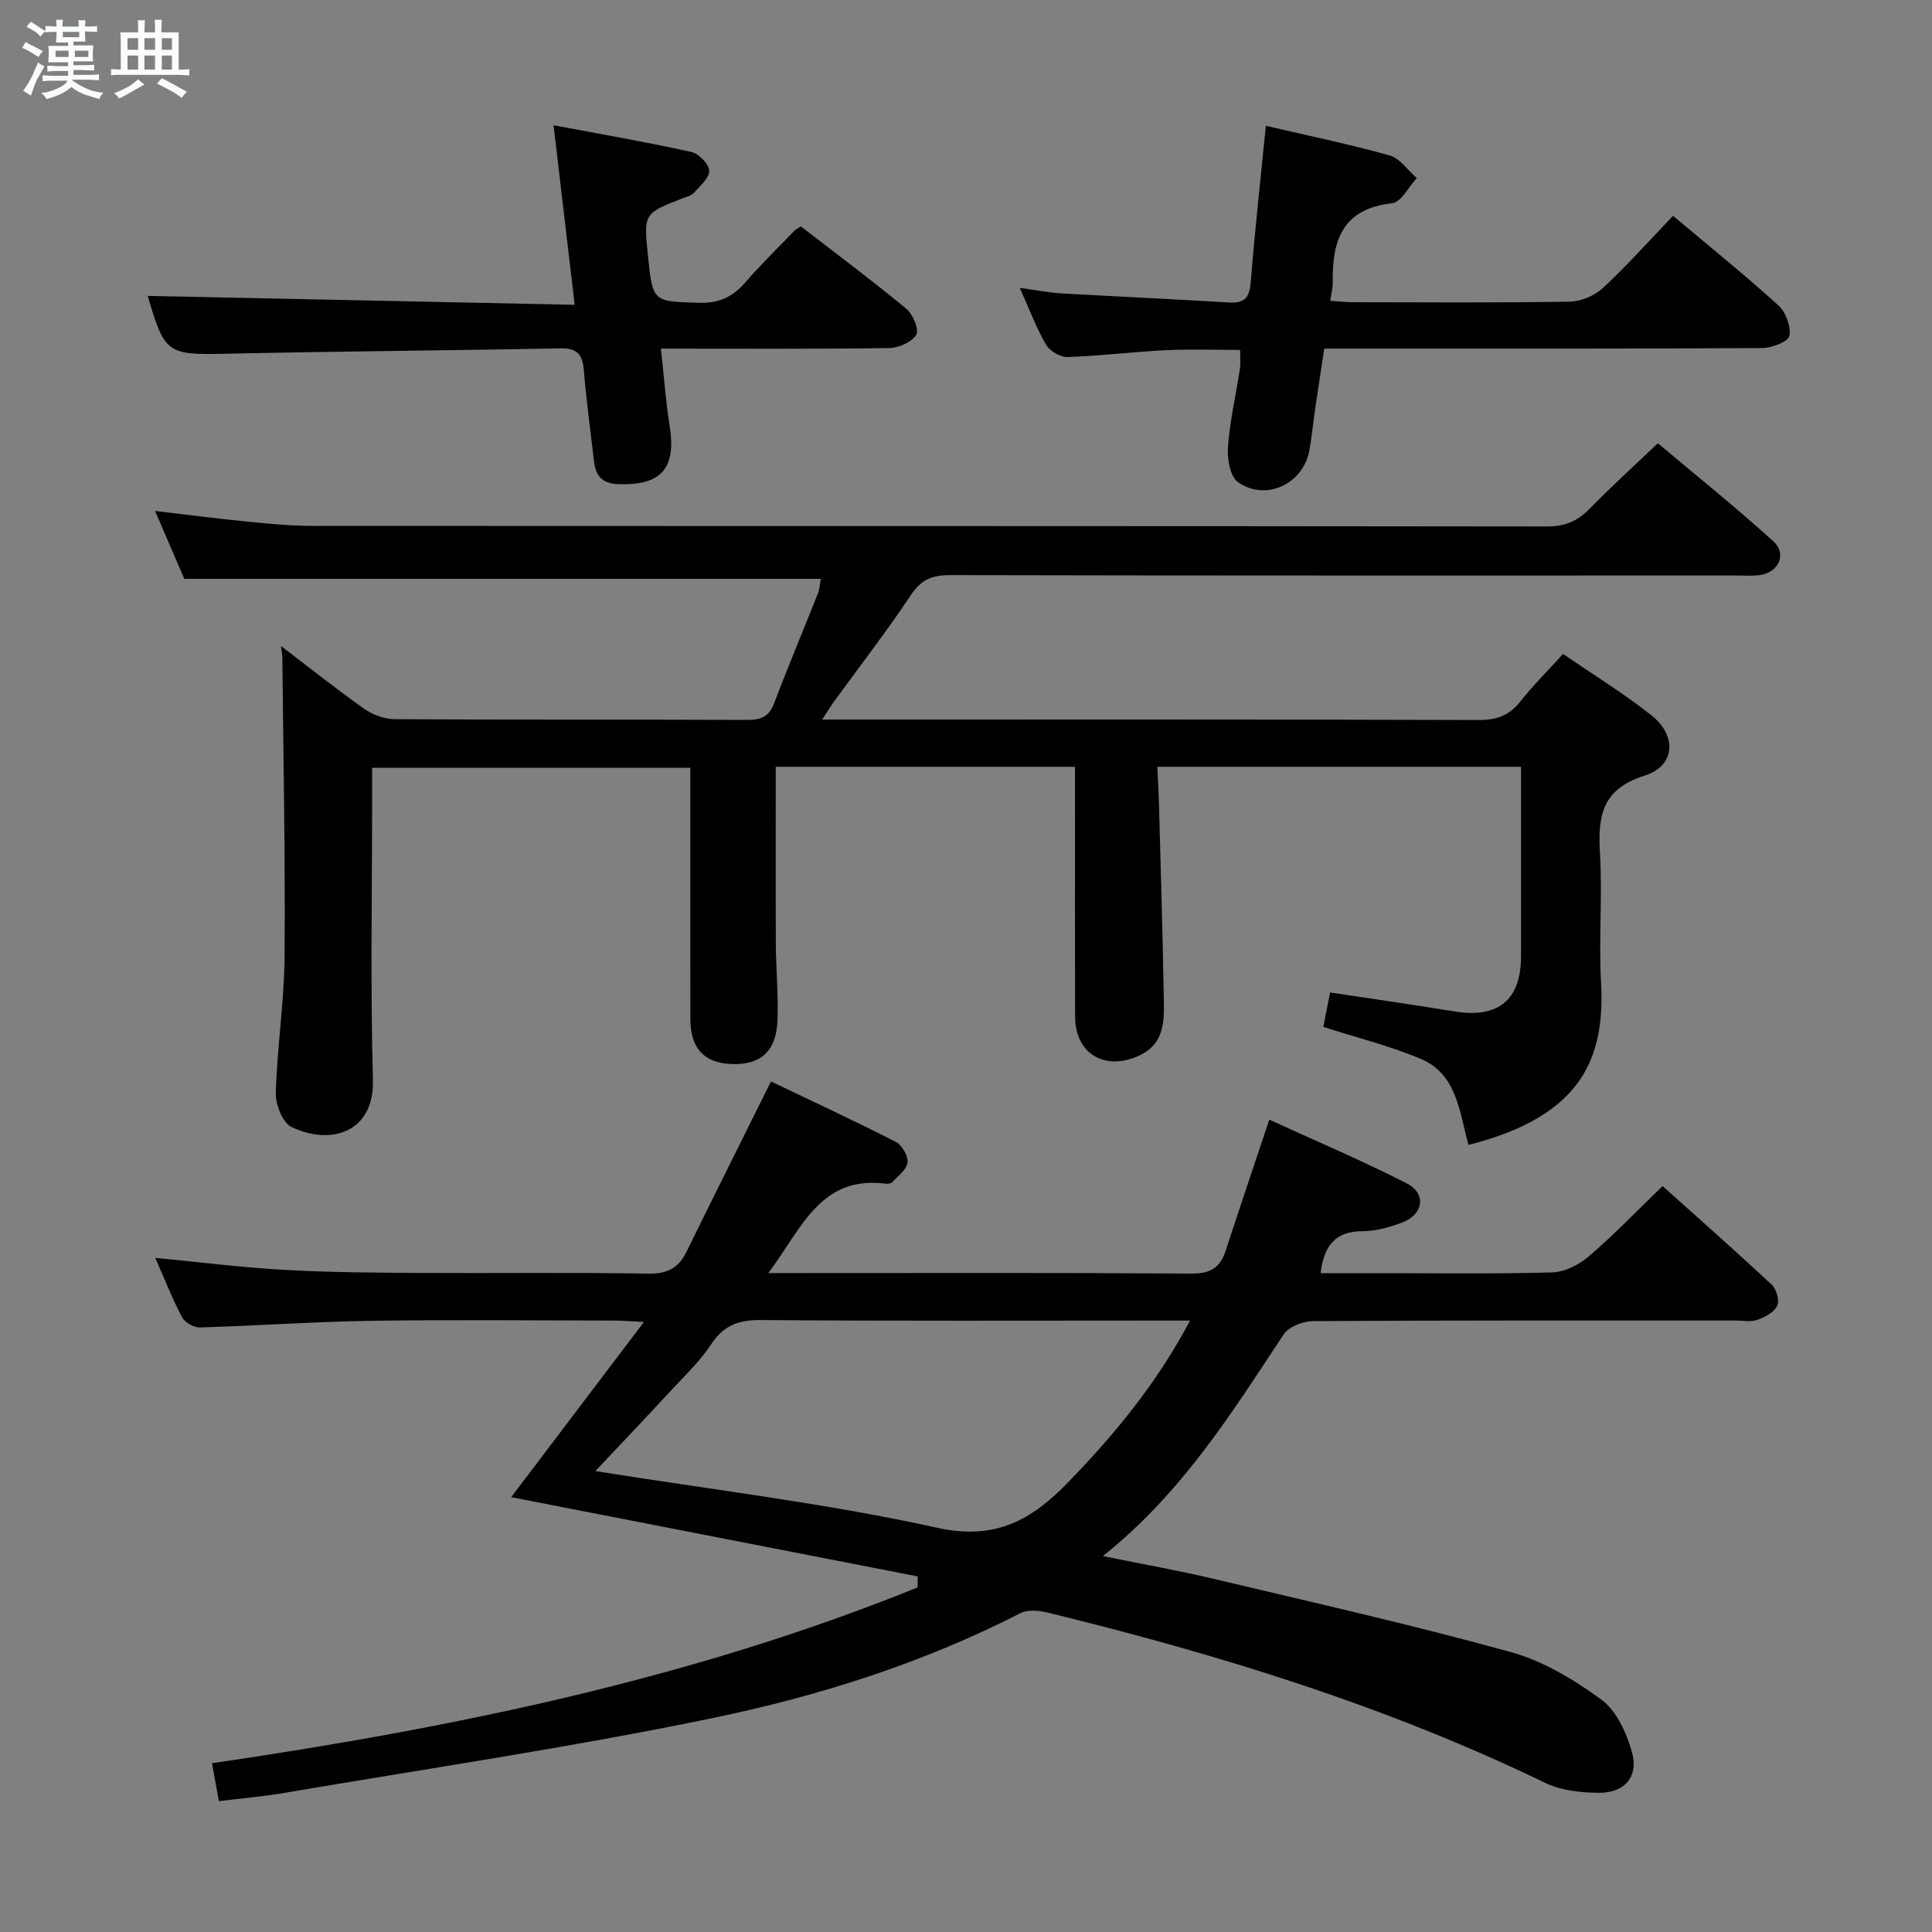 <svg enable-background="new 0 0 400 400" viewBox="0 0 400 400" xmlns="http://www.w3.org/2000/svg"><rect x="0" y="0" width="400" height="400" fill="#808080" stroke="none"/><path d="m6.8 9.5c.6.3 1.3.7 2.1 1.1-.4.4-.7.8-.9 1.2-.7-.4-1.3-.8-1.8-1.1s-1.1-.6-1.6-.8c.2-.4.5-.8.7-1.2.4.2.8.5 1.5.8zm.9 6.9c-.3.6-.5 1.1-.7 1.7s-.4 1.1-.6 1.7c-.6-.4-1.1-.7-1.6-1 .7-1 1.2-1.8 1.5-2.4.3-.5.6-1.1.8-1.7.3-.6.5-1.2.8-1.8.3.3.8.6 1.3.8-.7 1.3-1.2 2.2-1.5 2.7zm.1-11c.4.3 1 .7 1.7 1.1-.5.2-.8.6-1.1 1.1-.5-.6-1-1-1.4-1.2s-.9-.6-1.5-.8c.2-.4.5-.7.9-1.1.5.3.9.6 1.4.9zm10.5 13.1c1 .4 2 .6 3.1.7-.4.4-.7.8-.8 1.3-.9-.2-1.9-.6-3-.9-1-.4-2-.9-2.8-1.6-.5.4-1.1.9-1.9 1.3s-1.9.9-3.3 1.2c-.1-.3-.5-.8-1.1-1.3 1 0 2.1-.3 3.2-.8 1.2-.5 1.9-1 2.3-1.7h-3.2c-.4 0-1 0-2 .1v-1.2c1 0 1.7.1 2 .1h3.3v-1h-2.3c-.2 0-.9 0-2 .1v-1.2c1.2 0 1.9.1 2 .1h2.3v-.8h-4.1c0-.7.1-1.2.1-1.6 0-.5 0-1.1-.1-1.8h4.1v-.7h-2.5c0-.6.1-1.1.1-1.6v-.6h-.5c-.4 0-1 0-1.8.1v-1.3c1.2 0 1.9.1 2.1.1h.2c0-.3 0-.8-.1-1.4h1.4c0 .6-.1 1-.1 1.4h3.4c0-.4 0-.8-.1-1.3h1.5c0 .4-.1.9-.1 1.3.7 0 1.5 0 2.5-.1v1.2c-1 0-1.8-.1-2.5-.1v.6c0 .3 0 .8.1 1.5h-2.5v.8h4.1c0 .7-.1 1.3-.1 1.8s0 1 .1 1.5h-4.1v.8h1.4c.8 0 1.8 0 2.9-.1v1.2c-1 0-1.9-.1-2.8-.1h-1.5v1h3.2c.3 0 1 0 2.1-.1v1.2c-1.1 0-1.8-.1-2.1-.1h-3.4l-.1.1c1.4 1 2.4 1.5 3.4 1.9zm-4.1-6.7v-1.3h-2.7v1.3zm2.2-4.1v-1.1h-3.4v1.1zm1.9 4.1v-1.3h-2.8v1.3z" fill="#fafbfc"/><path d="m37 6.7v2.3 5.4c1 0 1.8 0 2.2-.1v1.3c-.6 0-1.5-.1-2.5-.1h-11.9c-.7 0-1.3 0-1.8.1v-1.3c.5 0 1.1.1 2 .1v-5.2c0-1 0-1.8-.1-2.5h3.7c0-1.3 0-2.1-.1-2.5h1.5c0 .4-.1 1.3-.1 2.5h2.2c0-1.2 0-2.1-.1-2.6h1.5c0 .4-.1 1.3-.1 2.6zm-12.3 13.7c-.3-.4-.7-.8-1.1-1.1 1.1-.4 2.1-.9 2.9-1.3.8-.5 1.5-1 2.1-1.6.4.4.9.8 1.3 1.1-2.5 1.4-4.2 2.4-5.2 2.9zm3.9-10.1v-2.4h-2.2v2.4zm0 4.1v-2.9h-2.2v2.9zm3.5-4.1v-2.4h-2.2v2.4zm0 4.1v-2.9h-2.2v2.9zm.4 2.9 1-1.1c.6.3 1.4.7 2.5 1.3s2 1.1 2.7 1.5c-.4.4-.8.8-1.1 1.3-.8-.8-2.5-1.7-5.1-3zm3.1-7v-2.4h-2.1v2.4zm0 4.1v-2.9h-2.1v2.9z" fill="#fafbfc"/><g fill="#000001"><path d="m58.17 133.75c6.06 4.61 11.51 8.96 17.2 12.97 1.76 1.24 4.17 2.17 6.29 2.18 24.33.15 48.66.05 72.99.15 2.83.01 4.56-.61 5.64-3.48 2.87-7.6 6.04-15.09 9.03-22.65.4-1.02.45-2.18.62-3.08-43.87 0-87.47 0-131.78 0-1.69-3.91-3.7-8.58-6.06-14.05 6.93.81 13.09 1.61 19.27 2.22 4.46.44 8.95.87 13.43.87 85.15.05 170.31.01 255.46.12 3.66 0 6.25-1.03 8.75-3.58 4.41-4.51 9.1-8.76 14.23-13.65 8.06 6.78 16.19 13.29 23.89 20.28 2.97 2.7 1.07 6.61-3.01 7.05-1.48.16-3 .05-4.5.05-54.33 0-108.65.04-162.98-.08-3.72-.01-5.96.98-8.08 4.17-4.97 7.47-10.48 14.58-15.76 21.84-.75 1.03-1.41 2.12-2.59 3.9h5.52c43.49 0 86.99-.05 130.48.09 3.69.01 6.27-.94 8.54-3.81 2.66-3.36 5.71-6.4 8.86-9.87 6.35 4.36 12.6 8.19 18.31 12.72 5.34 4.23 4.94 10.47-1.43 12.48-8.96 2.82-9.68 8.5-9.23 16.2.52 8.8-.27 17.68.21 26.48.83 15.16-3.34 27.71-27.44 33.77-1.86-6.65-2.33-14.61-9.81-17.78-6.48-2.75-13.41-4.45-20.24-6.65.47-2.38.9-4.62 1.4-7.13 8.69 1.32 17.22 2.52 25.71 3.92 9.05 1.5 13.81-2.32 13.82-11.36.01-12.97 0-25.94 0-39.28-25.25 0-49.98 0-75.3 0 .12 2.81.29 5.54.36 8.28.35 12.97.74 25.95.97 38.93.09 4.96.5 10.18-5.42 12.73-6.97 3.01-12.91-.65-12.93-8.2-.05-15.33-.01-30.66-.02-45.99 0-1.8 0-3.6 0-5.75-21.06 0-41.6 0-61.96 0 0 12.45-.04 24.58.02 36.71.03 5.32.56 10.65.33 15.95-.28 6.35-3.6 9.14-9.62 8.87-5.66-.26-8.41-3.29-8.41-9.42-.02-15.33-.01-30.66-.01-45.99 0-1.79 0-3.58 0-5.92-22.05 0-43.61 0-65.87 0v5.19c0 19.83-.38 39.67.16 59.49.29 10.53-8.39 13.7-16.83 9.71-1.85-.87-3.34-4.64-3.28-7.02.27-9.46 1.74-18.89 1.82-28.34.16-20.6-.26-41.21-.46-61.81 0-.58-.13-1.16-.29-2.43z"/><path d="m45.32 372.91c-.46-2.55-.88-4.81-1.43-7.85 49.96-7.33 99.19-17.42 146.09-36.4.01-.76.02-1.52.03-2.28-28.17-5.49-56.34-10.98-84.17-16.41 8.75-11.55 17.7-23.35 27.48-36.27-2.98-.15-4.53-.29-6.07-.29-16.83-.02-33.67-.2-50.5.05-11.79.18-23.58 1.03-35.37 1.37-1.25.04-3.13-1.04-3.7-2.13-2.07-3.96-3.71-8.14-5.53-12.27 9 .86 17.82 1.98 26.66 2.48 9.3.53 18.63.58 27.94.64 15.83.09 31.67-.13 47.5.14 3.9.07 6.22-1.15 7.87-4.5 5.69-11.59 11.47-23.14 17.5-35.29 8.03 3.85 17.03 8.02 25.86 12.52 1.27.65 2.56 2.92 2.41 4.28-.16 1.46-1.97 2.77-3.16 4.05-.27.3-.96.37-1.43.31-13.56-1.7-17.35 9.4-24.24 18.52h5.71c27.33 0 54.67-.09 82 .1 3.82.03 5.85-1.23 6.98-4.7 2.88-8.83 5.86-17.63 9.04-27.17 9.36 4.29 19.06 8.4 28.43 13.18 4.17 2.12 3.51 6.47-.95 8.14-2.61.98-5.47 1.76-8.22 1.78-5.59.03-7.94 2.97-8.63 8.68h10.9c12.33 0 24.67.19 37-.15 2.61-.07 5.6-1.58 7.64-3.33 5.17-4.43 9.91-9.38 15.26-14.55 7.36 6.6 15.07 13.4 22.59 20.41.98.92 1.65 3.31 1.14 4.38-.64 1.35-2.55 2.35-4.11 2.91-1.33.48-2.96.14-4.46.14-29.17 0-58.33-.05-87.5.12-2.08.01-5.04 1.13-6.1 2.73-10.74 16.25-21.02 32.82-37.44 45.92 8.32 1.7 15.72 2.99 23.01 4.73 20.51 4.87 41.09 9.52 61.4 15.13 6.71 1.85 13.14 5.72 18.81 9.87 3.11 2.28 5.18 6.84 6.3 10.78 1.46 5.14-1.47 8.54-6.84 8.5-3.72-.03-7.81-.46-11.09-2.05-32.92-15.93-67.62-26.61-103.01-35.26-1.8-.44-4.14-.66-5.66.12-20.25 10.37-41.84 17.2-63.91 21.76-29.22 6.04-58.8 10.4-88.23 15.41-4.4.76-8.88 1.14-13.8 1.75zm201.07-99.5c-2.45 0-4.21 0-5.96 0-27.62 0-55.25.11-82.87-.11-4.64-.04-7.75 1.09-10.34 5.05-2.26 3.44-5.34 6.35-8.16 9.4-4.99 5.4-10.06 10.73-15.79 16.82 24.43 3.91 47.86 6.68 70.78 11.74 12.05 2.66 19.51-1.63 26.99-9.31 9.62-9.91 18.37-20.43 25.35-33.59z"/><path d="m262.08 26.05c8.89 2.07 17.35 3.81 25.64 6.14 2.14.6 3.75 3.07 5.61 4.68-1.69 1.81-3.24 5.01-5.11 5.21-10.31 1.12-12.45 7.76-12.29 16.42.02 1.11-.3 2.22-.52 3.77 1.76.12 3.2.3 4.64.3 14.99.02 29.99.14 44.98-.12 2.34-.04 5.15-1.25 6.88-2.86 4.98-4.63 9.52-9.74 14.47-14.91 7.45 6.26 14.82 12.2 21.81 18.54 1.54 1.39 2.65 4.4 2.28 6.34-.23 1.19-3.65 2.49-5.65 2.5-27.99.16-55.98.11-83.96.11-1.99 0-3.98 0-6.69 0-.67 4.43-1.34 8.77-1.97 13.12-.38 2.63-.62 5.28-1.09 7.89-1.24 6.97-8.95 10.71-14.78 6.66-1.65-1.14-2.28-4.86-2.1-7.29.41-5.44 1.65-10.81 2.49-16.23.17-1.13.03-2.3.03-3.87-5.15 0-10.26-.2-15.34.05-6.8.33-13.57 1.19-20.37 1.42-1.5.05-3.68-1.23-4.46-2.55-1.99-3.38-3.36-7.13-5.44-11.76 3.51.47 6.02.98 8.55 1.13 11.61.67 23.23 1.18 34.83 1.89 3.31.2 4.19-1.17 4.44-4.3.84-10.59 2.02-21.16 3.12-32.28z"/><path d="m30.59 61.26c29.02.61 58.37 1.22 88.39 1.85-1.48-12.63-2.84-24.22-4.37-37.18 10.12 1.91 19.36 3.5 28.49 5.52 1.55.34 3.68 2.49 3.74 3.88.07 1.49-1.91 3.15-3.17 4.59-.5.57-1.44.79-2.22 1.09-8.18 3.18-8.19 3.18-7.31 11.83.99 9.76 1 9.56 10.6 9.85 4.07.12 6.92-1.17 9.51-4.16 3.26-3.77 6.85-7.26 10.32-10.85.22-.23.55-.36 1.24-.81 7.21 5.57 14.66 11.13 21.81 17.03 1.38 1.14 2.72 4.33 2.09 5.39-.9 1.53-3.63 2.74-5.59 2.77-15.46.22-30.93.12-47.28.12.61 5.61.98 10.82 1.8 15.96 1.41 8.86-1.71 12.39-10.61 12.1-3.44-.11-4.72-1.8-5.06-4.82-.72-6.27-1.58-12.53-2.1-18.81-.27-3.3-1.43-4.56-4.91-4.49-23.13.46-46.26.61-69.38 1.12-11.9.25-12.52-.02-15.99-11.98z"/></g></svg>